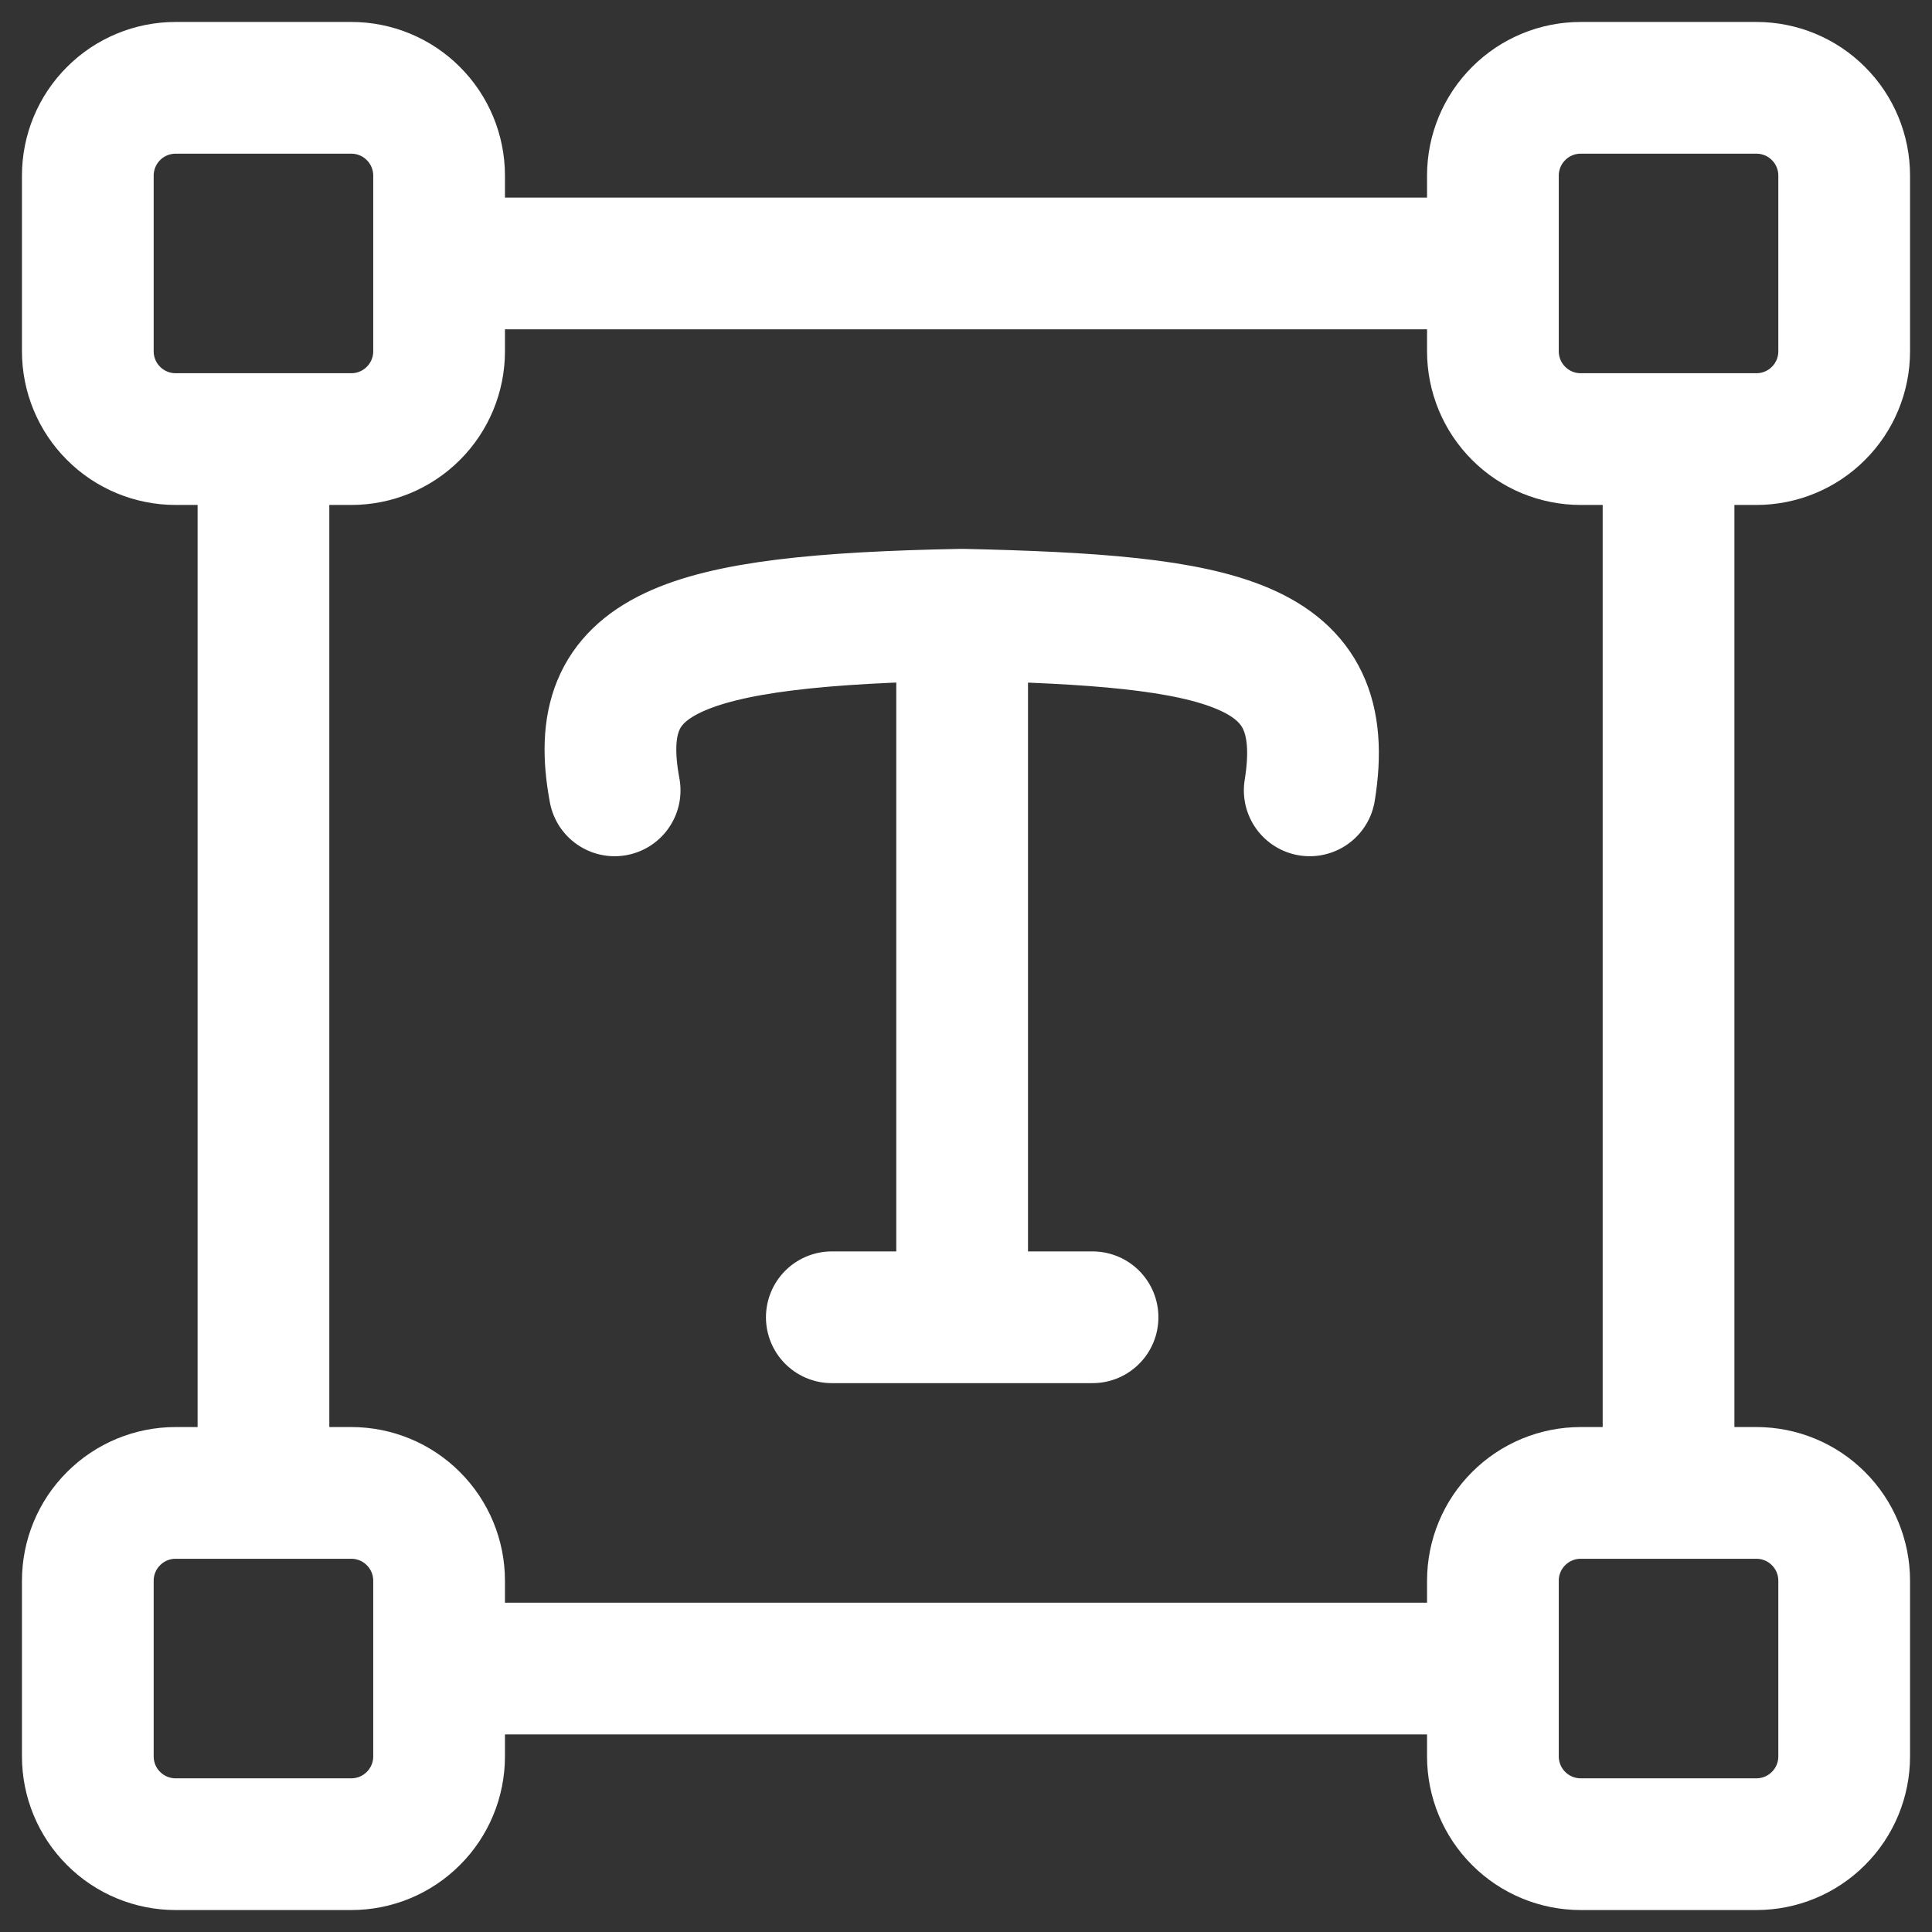 <svg width="22" height="22" viewBox="0 0 22 22" fill="none" xmlns="http://www.w3.org/2000/svg">
<rect x="0" y="0" width="22" height="22" fill="#333333" stroke="none"/>
<path d="M19 17V5M5 19H17M17 3H5M3 5V17M6.999 9C6.705 7.431 7.734 7.06 10.956 7M10.956 7C13.953 7.067 15.189 7.305 14.914 9M10.956 7V15M9.472 15H12.441M20 1H18C17.735 1 17.48 1.105 17.293 1.293C17.105 1.48 17 1.735 17 2V4C17 4.265 17.105 4.52 17.293 4.707C17.48 4.895 17.735 5 18 5H20C20.265 5 20.52 4.895 20.707 4.707C20.895 4.52 21 4.265 21 4V2C21 1.735 20.895 1.48 20.707 1.293C20.52 1.105 20.265 1 20 1ZM4 1H2C1.735 1 1.48 1.105 1.293 1.293C1.105 1.48 1 1.735 1 2V4C1 4.265 1.105 4.52 1.293 4.707C1.48 4.895 1.735 5 2 5H4C4.265 5 4.52 4.895 4.707 4.707C4.895 4.52 5 4.265 5 4V2C5 1.735 4.895 1.48 4.707 1.293C4.52 1.105 4.265 1 4 1ZM20 17H18C17.735 17 17.48 17.105 17.293 17.293C17.105 17.48 17 17.735 17 18V20C17 20.265 17.105 20.52 17.293 20.707C17.48 20.895 17.735 21 18 21H20C20.265 21 20.52 20.895 20.707 20.707C20.895 20.52 21 20.265 21 20V18C21 17.735 20.895 17.48 20.707 17.293C20.52 17.105 20.265 17 20 17ZM4 17H2C1.735 17 1.48 17.105 1.293 17.293C1.105 17.48 1 17.735 1 18V20C1 20.265 1.105 20.52 1.293 20.707C1.48 20.895 1.735 21 2 21H4C4.265 21 4.52 20.895 4.707 20.707C4.895 20.52 5 20.265 5 20V18C5 17.735 4.895 17.48 4.707 17.293C4.52 17.105 4.265 17 4 17Z" stroke="white" stroke-width="1.5" stroke-linecap="round" stroke-linejoin="round"/>
</svg>
